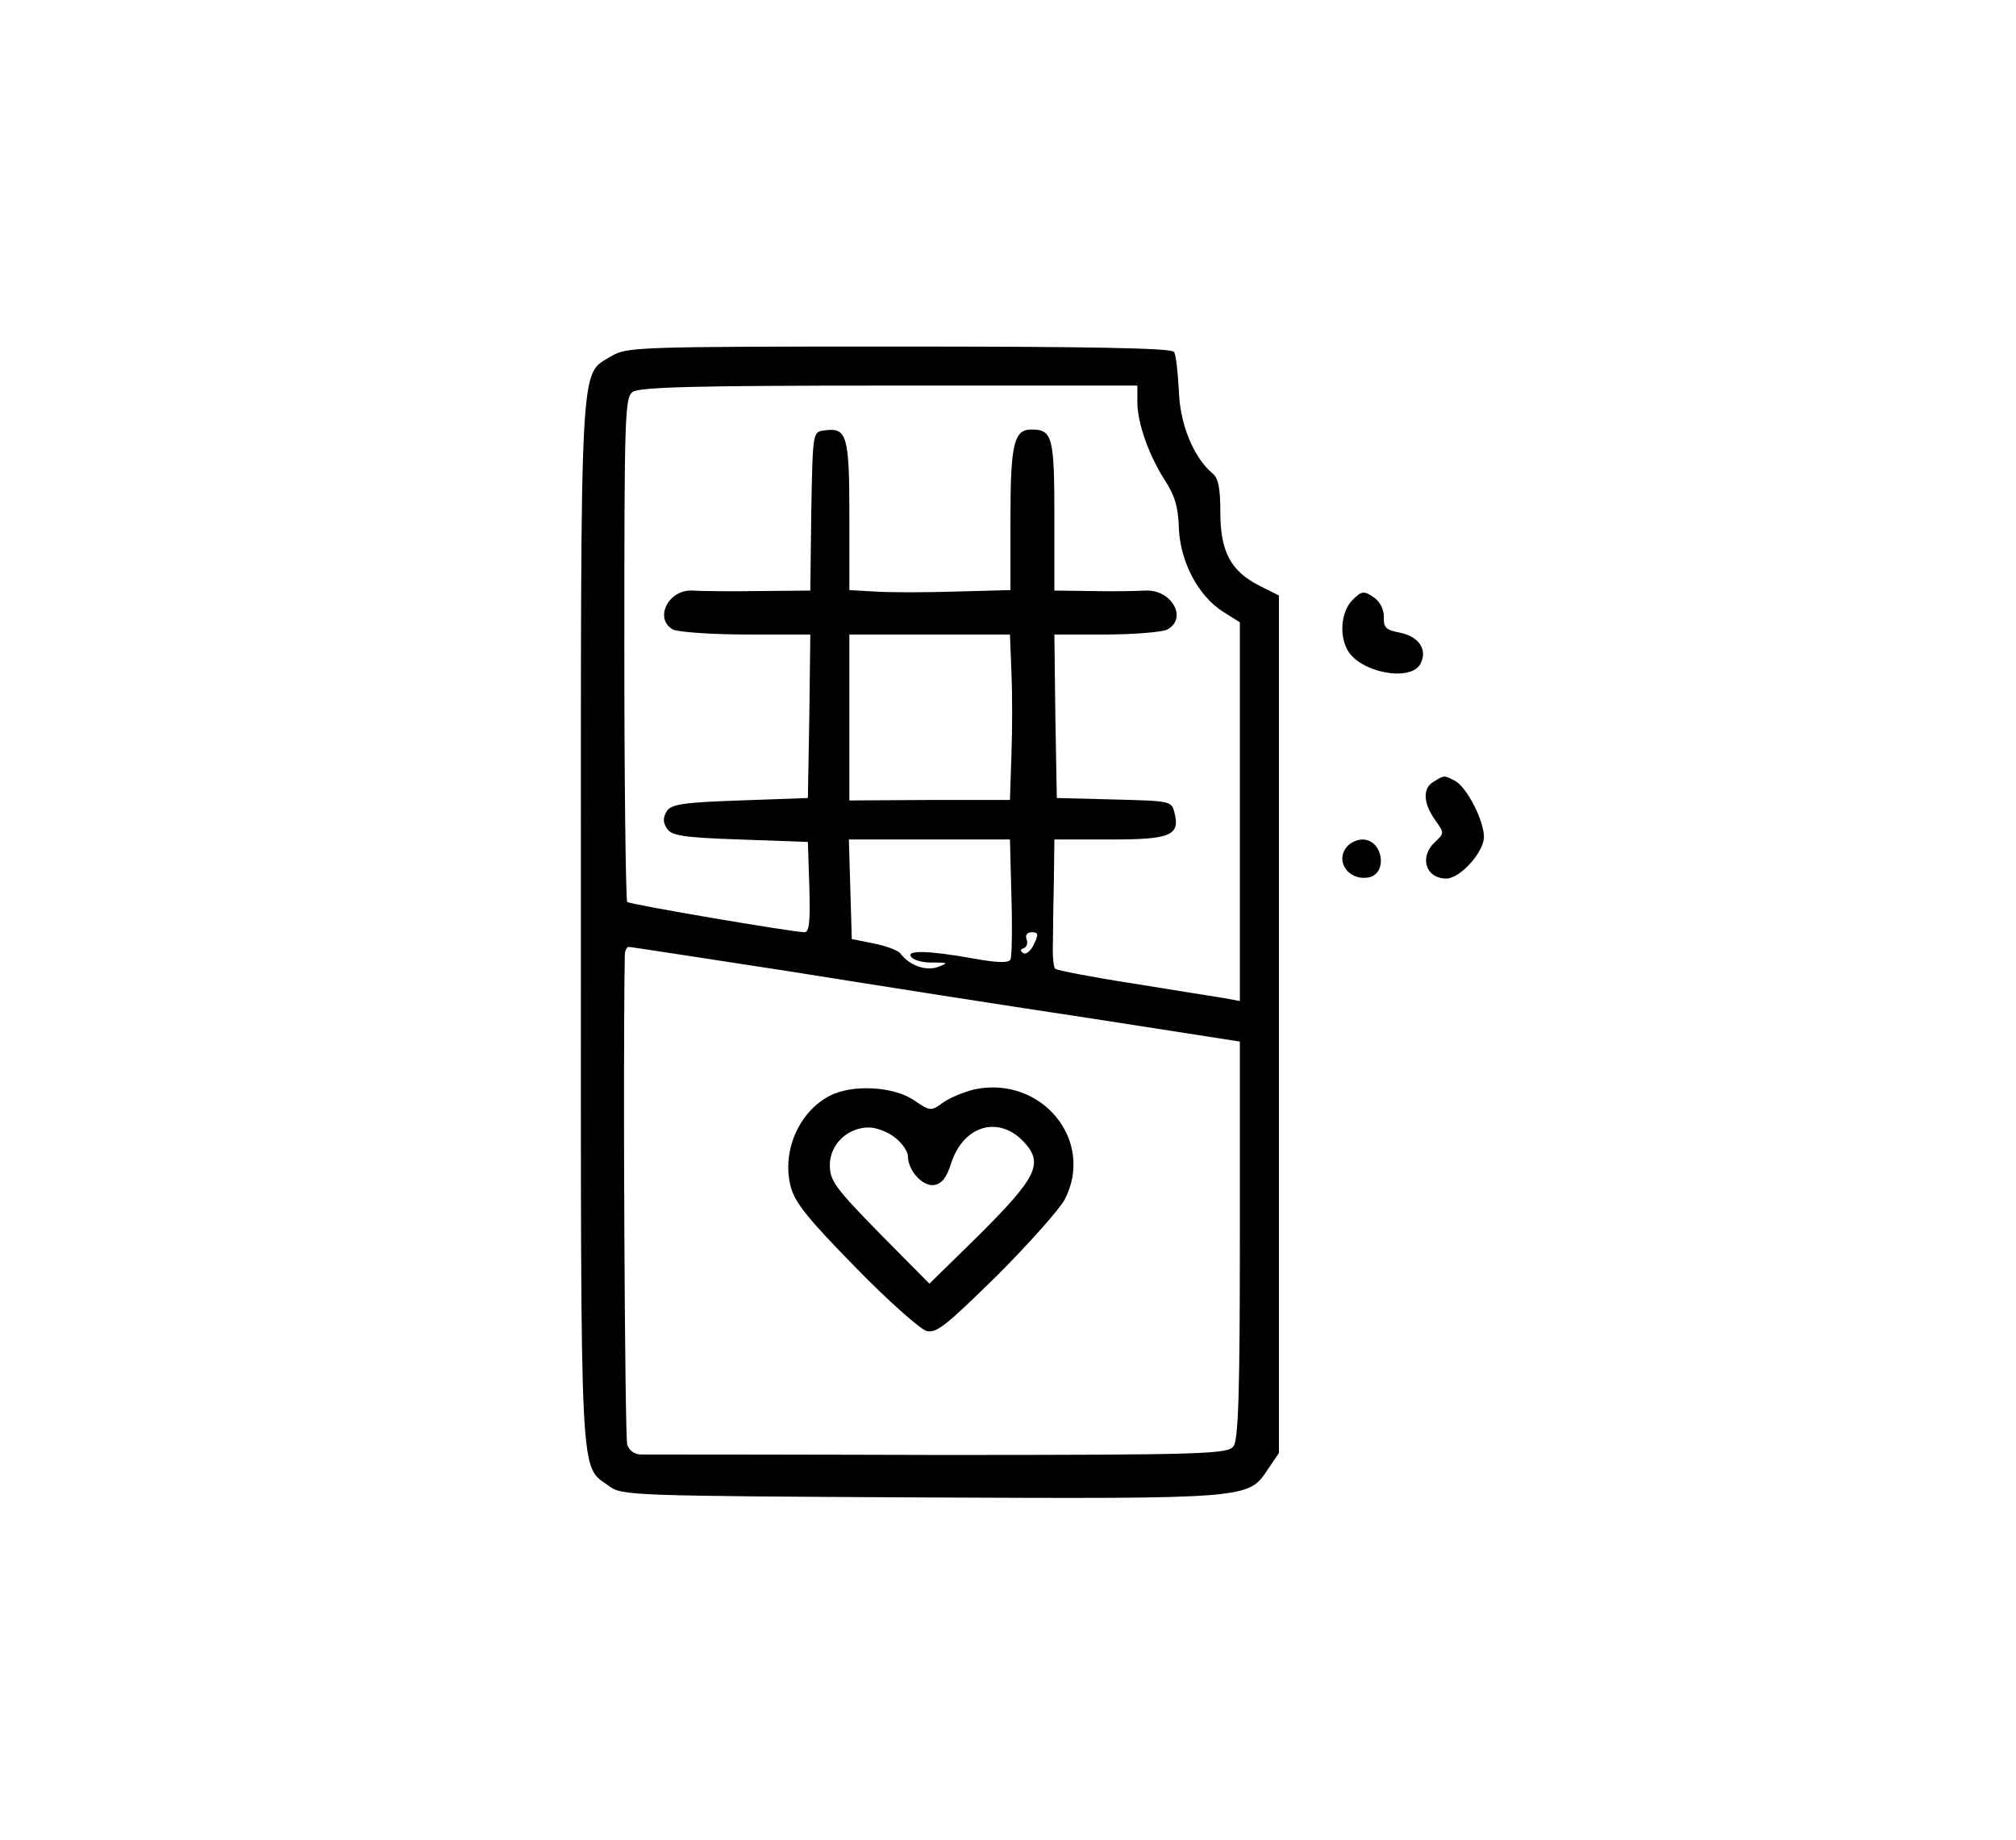 <?xml version="1.0" standalone="no"?>
<!DOCTYPE svg PUBLIC "-//W3C//DTD SVG 20010904//EN"
 "http://www.w3.org/TR/2001/REC-SVG-20010904/DTD/svg10.dtd">
<svg version="1.0" xmlns="http://www.w3.org/2000/svg"
 width="413pt" height="377pt" viewBox="0 0 413 377"
 preserveAspectRatio="xMidYMid meet">

<g transform="translate(0,377) scale(0.1,-0.1)"
fill="#000000" stroke="none">
<path d="M1252 3040 c-65 -40 -62 19 -62 -1161 0 -1172 -3 -1109 58 -1154 26
-19 45 -20 638 -23 674 -3 671 -3 711 57 l23 34 0 878 0 879 -40 20 c-59 30
-80 70 -80 151 0 48 -4 70 -16 79 -39 33 -67 101 -69 170 -2 38 -6 74 -10 79
-4 8 -182 11 -563 11 -541 0 -558 -1 -590 -20z m1078 -94 c0 -43 24 -110 57
-161 19 -29 27 -54 28 -97 3 -69 39 -138 90 -171 l35 -22 0 -388 0 -388 -32 6
c-18 3 -102 16 -187 30 -84 13 -156 27 -159 30 -4 3 -6 27 -5 53 0 26 1 84 2
130 l1 82 114 0 c124 0 144 8 132 55 -6 24 -8 24 -124 27 l-117 3 -3 168 -2
167 105 0 c59 0 115 5 126 10 43 23 9 83 -45 80 -17 -1 -66 -2 -108 -1 l-78 1
0 153 c0 162 -4 177 -47 177 -36 0 -43 -30 -43 -184 l0 -145 -112 -3 c-62 -2
-137 -2 -165 0 l-53 3 0 153 c0 165 -5 181 -52 174 -23 -3 -23 -4 -26 -165
l-2 -163 -108 -1 c-59 -1 -119 0 -133 1 -50 3 -80 -58 -40 -80 11 -5 79 -10
151 -10 l130 0 -2 -167 -3 -168 -139 -5 c-118 -4 -141 -8 -150 -22 -8 -13 -8
-23 0 -35 9 -15 32 -19 150 -23 l139 -5 3 -92 c2 -71 0 -93 -10 -93 -29 1
-358 57 -363 62 -3 3 -6 237 -6 519 0 478 1 514 17 526 14 10 129 13 526 13
l508 0 0 -34z m-258 -553 c2 -43 2 -119 0 -170 l-3 -92 -165 0 -164 -1 0 170
0 170 165 0 164 0 3 -77z m0 -460 c2 -65 1 -123 -2 -129 -4 -7 -25 -7 -75 2
-94 17 -143 18 -127 2 6 -6 26 -11 44 -10 30 0 31 -1 10 -9 -24 -9 -58 2 -77
27 -5 7 -30 16 -55 21 l-45 9 -3 102 -3 102 165 0 165 0 3 -117z m46 -98 c-6
-13 -16 -21 -21 -18 -8 5 -7 8 0 10 7 3 9 11 6 19 -3 8 1 14 11 14 13 0 14 -4
4 -25z m-502 -55 c175 -28 455 -72 622 -97 l302 -47 0 -406 c0 -311 -3 -410
-13 -423 -11 -16 -55 -18 -602 -18 -325 1 -600 1 -612 1 -13 0 -24 8 -28 20
-5 15 -9 783 -5 1003 0 9 4 17 8 17 4 0 152 -23 328 -50z"/>
<path d="M1996 1538 c-21 -5 -50 -17 -64 -27 -25 -18 -26 -18 -60 5 -41 28
-126 33 -172 9 -64 -33 -99 -115 -80 -187 9 -33 37 -67 133 -165 66 -68 132
-126 145 -130 21 -5 41 12 144 113 66 66 128 136 139 156 63 121 -47 255 -185
226z m-162 -99 c14 -11 26 -28 26 -38 0 -29 30 -62 53 -59 16 2 26 15 35 43
24 77 94 100 146 49 46 -47 33 -74 -96 -202 l-94 -92 -102 103 c-91 93 -102
108 -102 140 0 42 36 77 80 77 15 0 39 -9 54 -21z"/>
<path d="M2771 2541 c-23 -23 -28 -70 -11 -102 25 -47 130 -67 150 -29 15 29
-3 56 -43 64 -27 5 -33 10 -32 32 0 16 -8 32 -22 41 -19 13 -24 12 -42 -6z"/>
<path d="M2938 2169 c-24 -13 -23 -44 2 -79 19 -27 19 -27 0 -45 -33 -30 -20
-75 23 -75 28 0 77 54 77 85 0 34 -35 102 -59 115 -23 12 -22 12 -43 -1z"/>
<path d="M2762 2038 c-29 -29 -2 -72 40 -66 42 6 32 78 -11 78 -9 0 -22 -5
-29 -12z"/>
</g>
</svg>
